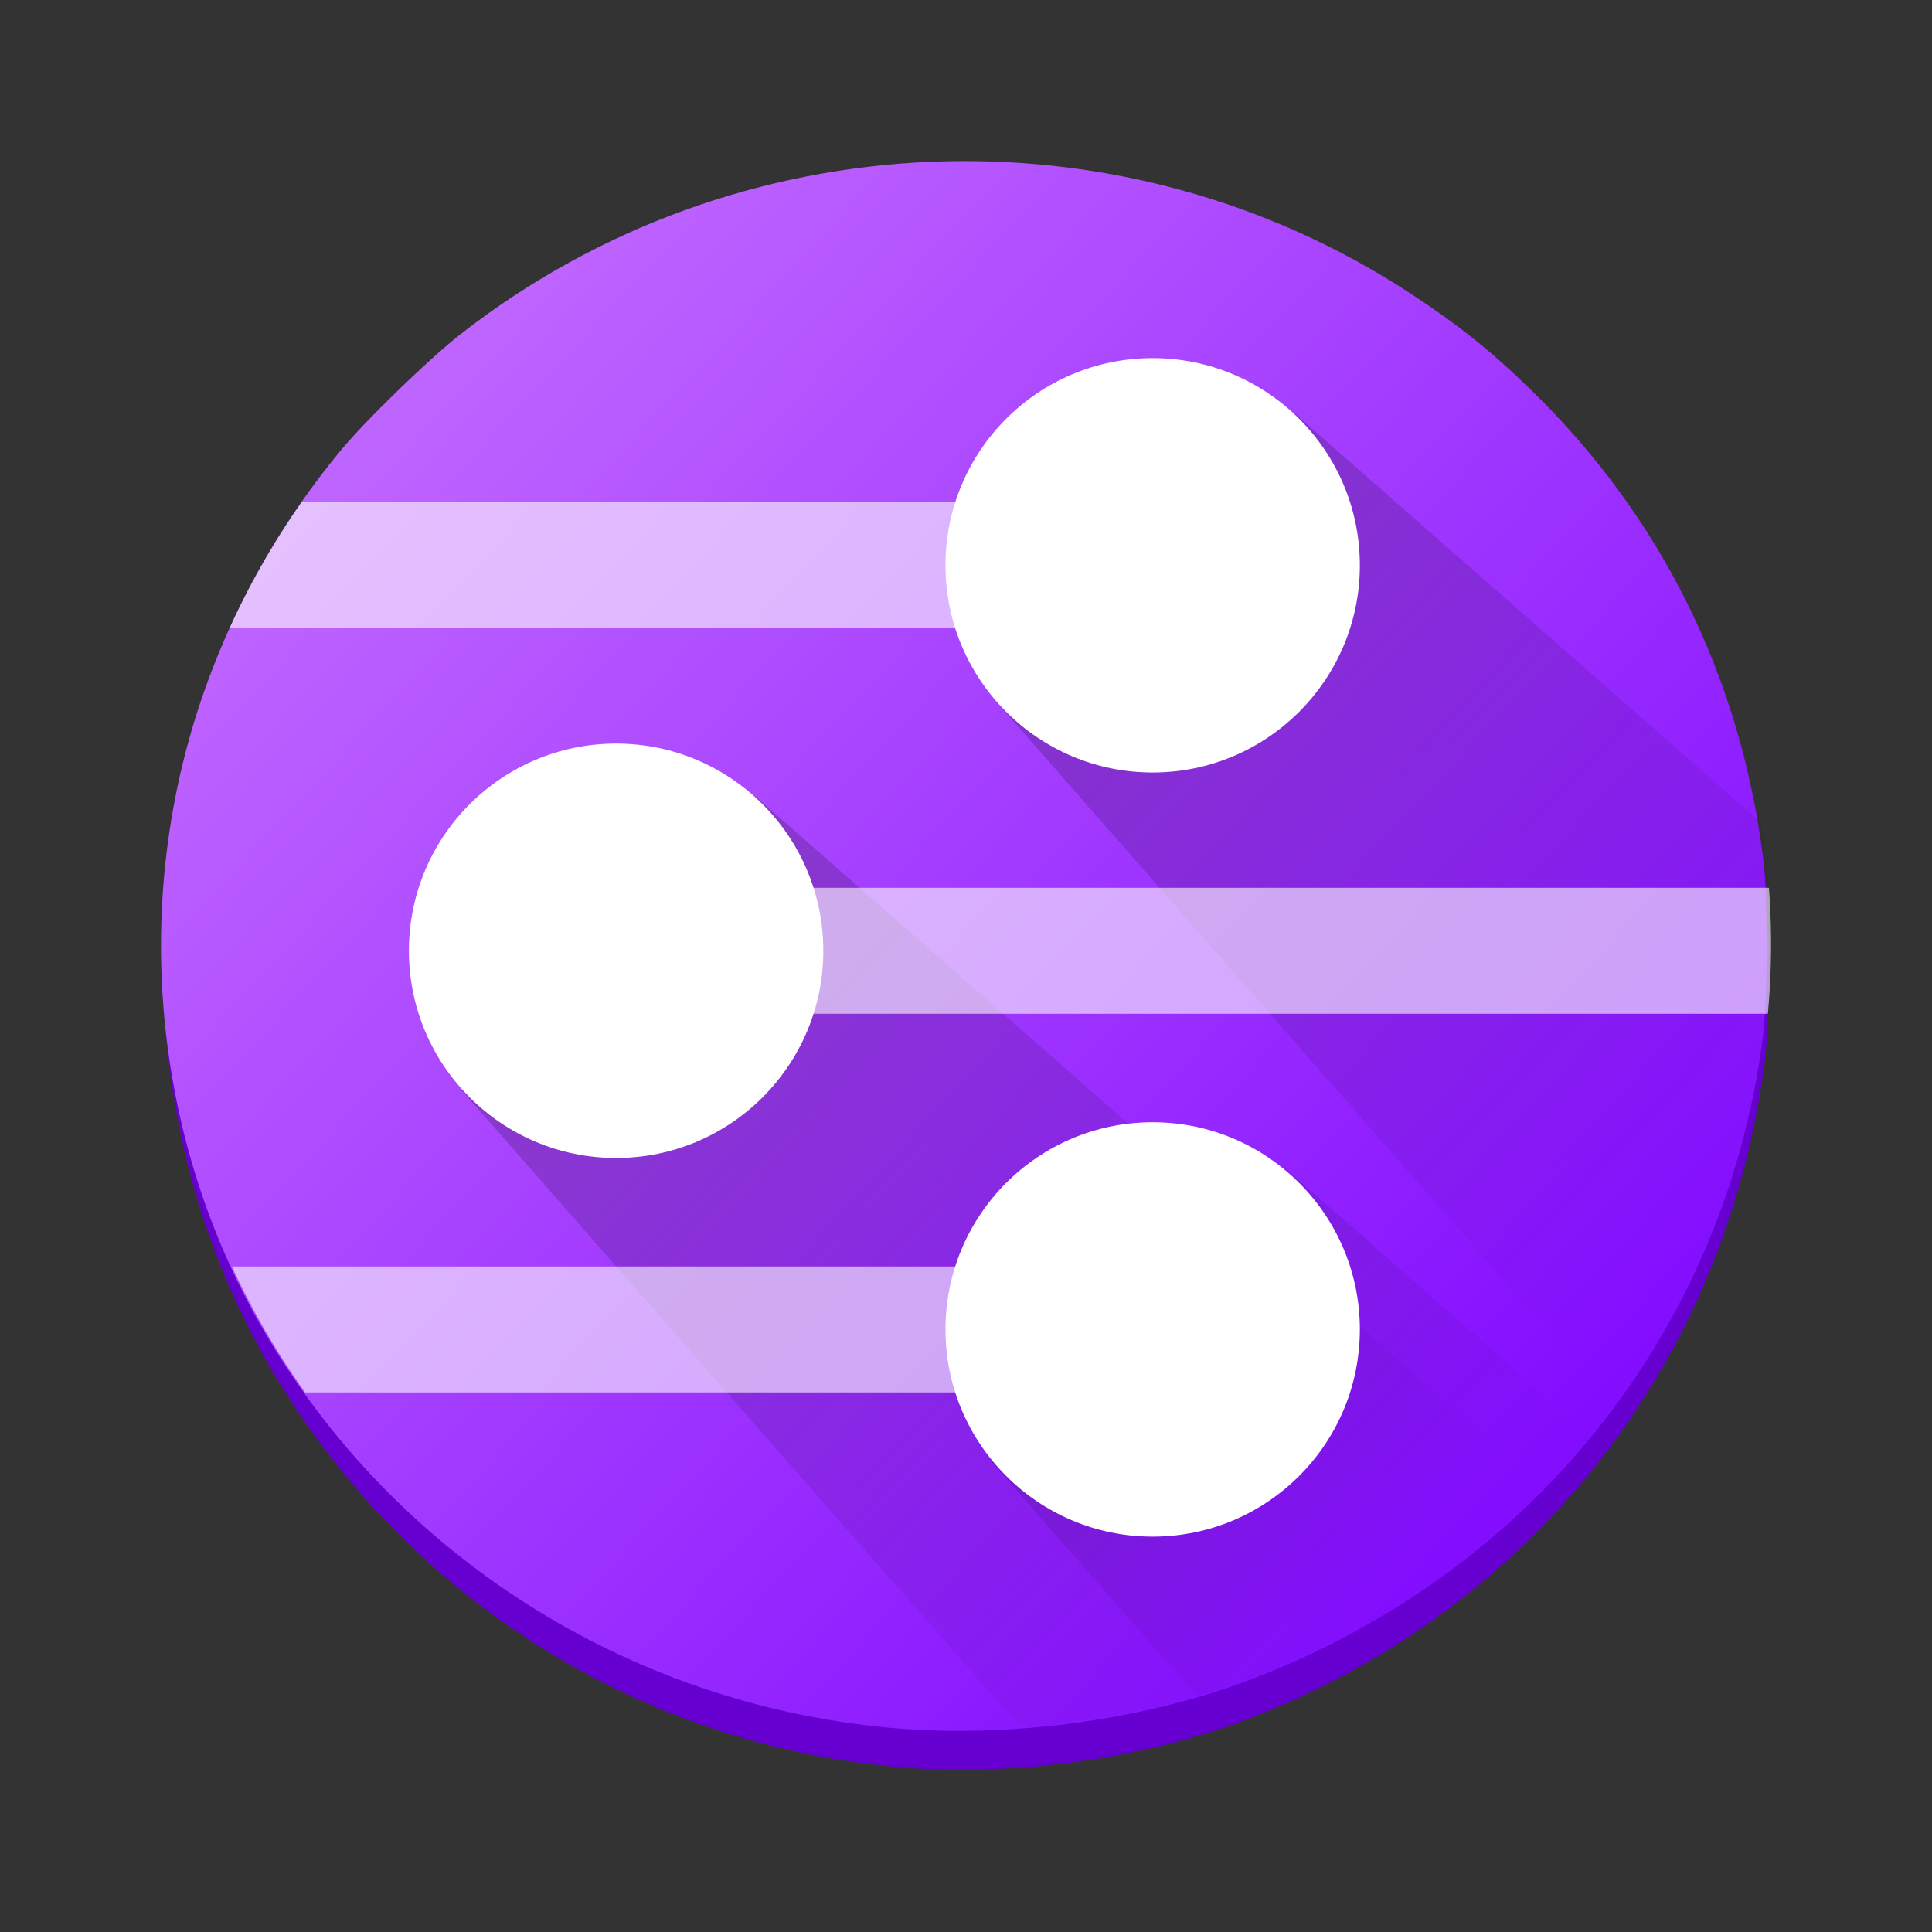 <?xml version="1.0" encoding="UTF-8"?>
<svg width="48" height="48" version="1.1" viewBox="0 0 12.7 12.7" xmlns="http://www.w3.org/2000/svg" xmlns:cc="http://creativecommons.org/ns#" xmlns:dc="http://purl.org/dc/elements/1.1/" xmlns:rdf="http://www.w3.org/1999/02/22-rdf-syntax-ns#" xmlns:xlink="http://www.w3.org/1999/xlink">
 <rect x="0" y="0" width="12.7" height="12.7" fill="#333333" stroke="none"/>
 <defs>
  <linearGradient id="linearGradient1355" x1="24.196" x2="35.21" y1="28.974" y2="39.435" gradientTransform="scale(.265)" gradientUnits="userSpaceOnUse" xlink:href="#jupii-shadow"/>
  <linearGradient id="jupii-shadow">
   <stop stop-opacity=".2" offset="0"/>
   <stop stop-color="#0a0000" stop-opacity="0" offset="1"/>
  </linearGradient>
  <linearGradient id="linearGradient1353" x1="15.27" x2="33.097" y1="23.195" y2="40.681" gradientTransform="scale(.265)" gradientUnits="userSpaceOnUse" xlink:href="#jupii-shadow"/>
  <linearGradient id="linearGradient1351" x1="28.481" x2="43.735" y1="13.966" y2="28.781" gradientTransform="scale(.265)" gradientUnits="userSpaceOnUse" xlink:href="#jupii-shadow"/>
  <linearGradient id="linearGradient988" x1="10.143" x2="2.575" y1="9.664" y2="2.654" gradientUnits="userSpaceOnUse">
   <stop stop-color="#830dff" offset="0"/>
   <stop stop-color="#bf65ff" offset="1"/>
  </linearGradient>
 </defs>
 <g stroke-linecap="round" stroke-linejoin="round" stroke-opacity=".2">
  <path d="m5.857 11.611c-1.721-0.163-3.256-1.164-4.115-2.682-0.673-1.19-0.849-2.648-0.481-3.984 0.192-0.697 0.532-1.358 0.993-1.929 0.164-0.203 0.584-0.62 0.791-0.786 1.808-1.443 4.333-1.552 6.242-0.27 0.32 0.215 0.532 0.389 0.799 0.657 0.849 0.849 1.367 1.921 1.518 3.142 0.032 0.256 0.031 0.939-6.96e-4 1.197-0.247 1.992-1.531 3.631-3.402 4.345-0.699 0.267-1.581 0.384-2.344 0.311z" fill="#6600d0" stroke-width=".004" style="paint-order:markers fill stroke"/>
  <path d="m5.843 11.357c-1.721-0.16-3.256-1.137-4.115-2.62-0.673-1.162-0.849-2.587-0.481-3.892 0.192-0.681 0.532-1.327 0.993-1.884 0.164-0.199 0.584-0.606 0.791-0.767 1.808-1.41 4.333-1.516 6.242-0.264 0.32 0.21 0.532 0.38 0.799 0.641 0.849 0.829 1.367 1.876 1.518 3.069 0.032 0.25 0.031 0.917-6.88e-4 1.169-0.247 1.945-1.531 3.547-3.402 4.244-0.699 0.26-1.581 0.375-2.344 0.304z" fill="url(#linearGradient988)" stroke-width=".004" style="paint-order:markers fill stroke"/>
 </g>
 <g>
  <g>
   <path d="m8.513 2.72-1.931 1.93 4.038 4.604a5.292 5.153 0 0 0 1.021-3.043 5.292 5.153 0 0 0-0.065-0.804z" fill="url(#linearGradient1351)"/>
   <path d="m4.965 5.235-1.931 1.931 3.673 4.187a5.292 5.153 0 0 0 3.45-1.563z" fill="url(#linearGradient1353)"/>
   <path d="m8.449 7.681-1.93 1.93 1.348 1.537a5.292 5.153 0 0 0 2.599-1.698z" fill="url(#linearGradient1355)"/>
  </g>
  <g fill="#fff">
   <g fill-opacity=".592">
    <path d="m1.982 3.302a5.292 5.153 0 0 0-0.473 0.828h5.131v-0.828z" stroke-width=".265" style="paint-order:stroke fill markers"/>
    <path d="m4.986 5.836v0.828h6.635a5.292 5.153 0 0 0 0.021-0.452 5.292 5.153 0 0 0-0.014-0.376z" stroke-width=".265" style="paint-order:stroke fill markers"/>
    <path d="m1.524 8.325a5.292 5.153 0 0 0 0.481 0.828h4.635v-0.828z" stroke-width=".265" style="paint-order:stroke fill markers"/>
   </g>
   <g stroke-width=".265">
    <circle transform="scale(-1)" cx="-7.577" cy="-3.716" r="1.362" style="paint-order:normal"/>
    <circle cx="4.05" cy="6.25" r="1.362" style="paint-order:normal"/>
    <circle transform="scale(-1)" cx="-7.577" cy="-8.739" r="1.362" style="paint-order:normal"/>
   </g>
  </g>
 </g>
</svg>

